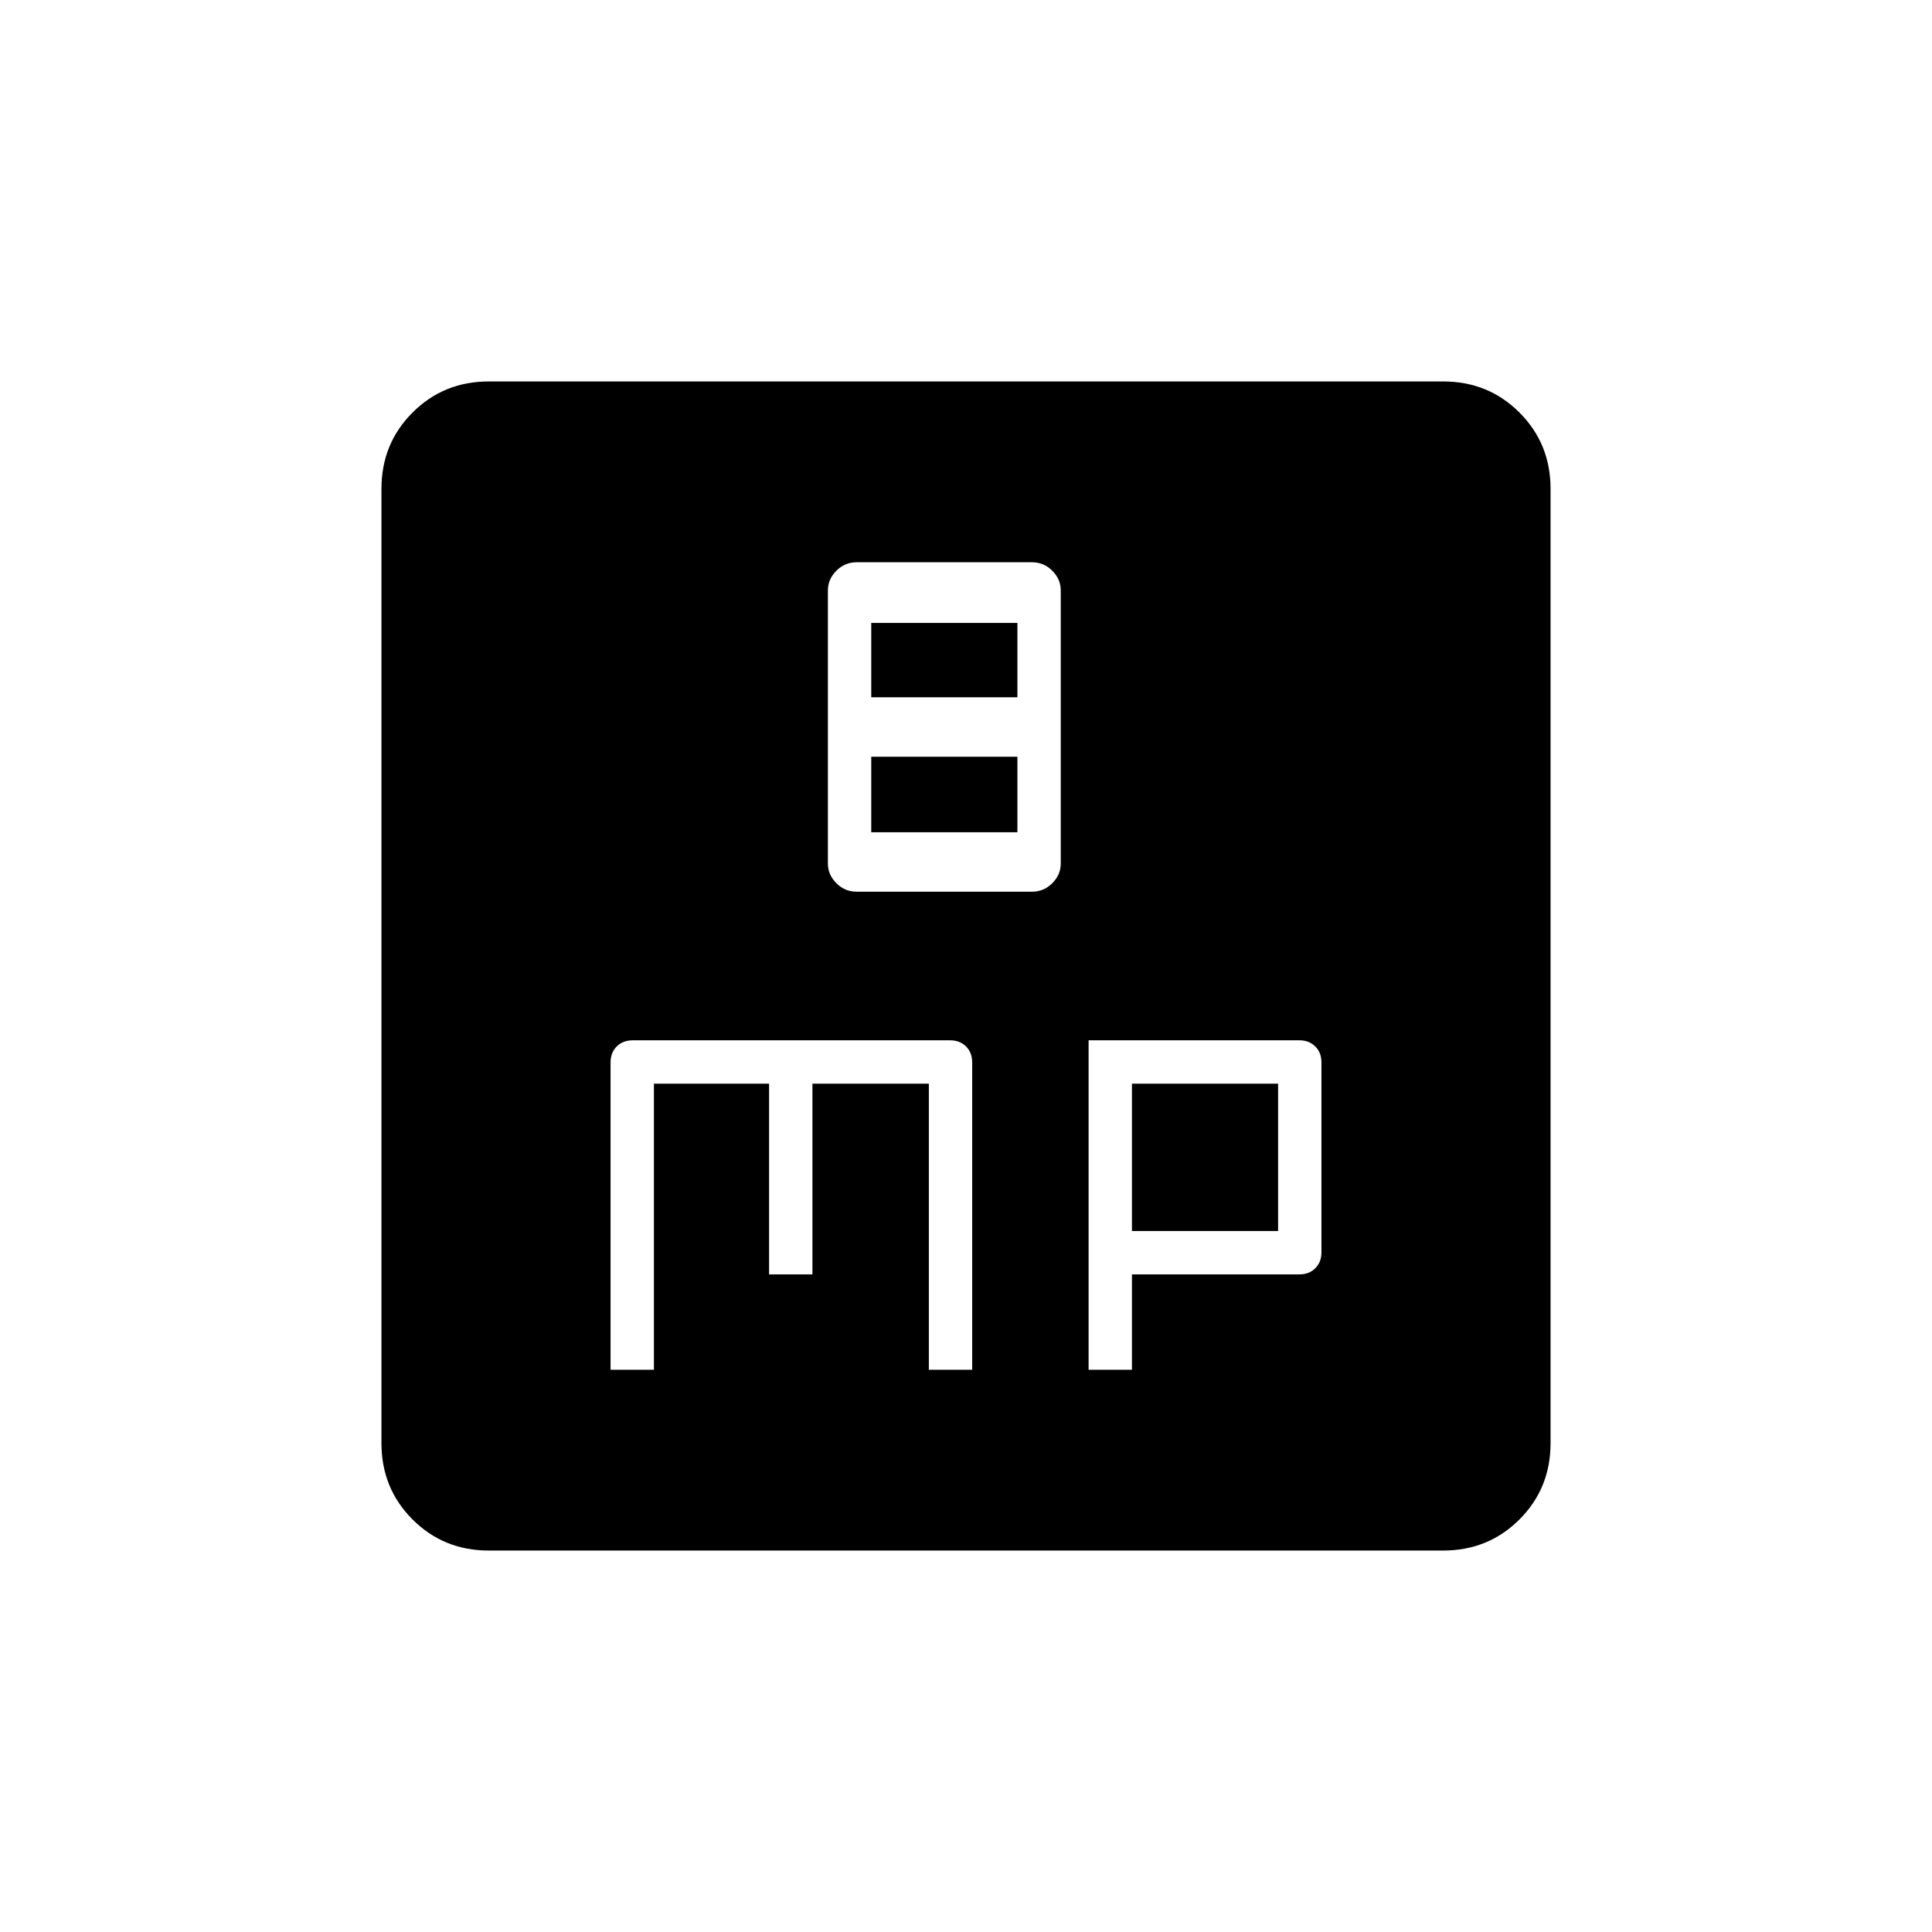 <svg xmlns="http://www.w3.org/2000/svg" height="20" viewBox="0 -960 960 960" width="20"><path d="M425.69-516.92h87.09q5.88 0 10.09-4.21t4.21-9.76v-135.75q0-5.56-4.21-9.77t-10.09-4.21h-87.09q-5.89 0-10.1 4.21t-4.21 9.77v135.75q0 5.55 4.21 9.76t10.1 4.21Zm7.23-96.62v-36.92h72.62v36.92h-72.62Zm0 67.08V-584h72.62v37.54h-72.62ZM303.38-279.38h21.54v-142.16h57.23v94.77h21.54v-94.77h57.85v142.16h21.54V-432q0-4.97-3.06-8.02-3.05-3.06-8.02-3.06H314.46q-4.97 0-8.02 3.06-3.06 3.05-3.06 8.02v152.62Zm237.54 0h21.54v-47.39h83.26q4.79 0 7.84-3.05 3.06-3.06 3.06-7.89v-94.43q0-4.83-3.06-7.88-3.05-3.06-7.89-3.06H540.92v163.7Zm21.54-68.93v-73.23h72.62v73.23h-72.62ZM242.89-189.54q-22.45 0-37.9-15.45t-15.45-37.9v-474.22q0-22.45 15.45-37.9t37.9-15.45h474.22q22.45 0 37.9 15.45t15.45 37.9v474.22q0 22.45-15.45 37.9t-37.9 15.45H242.89Z"/></svg>